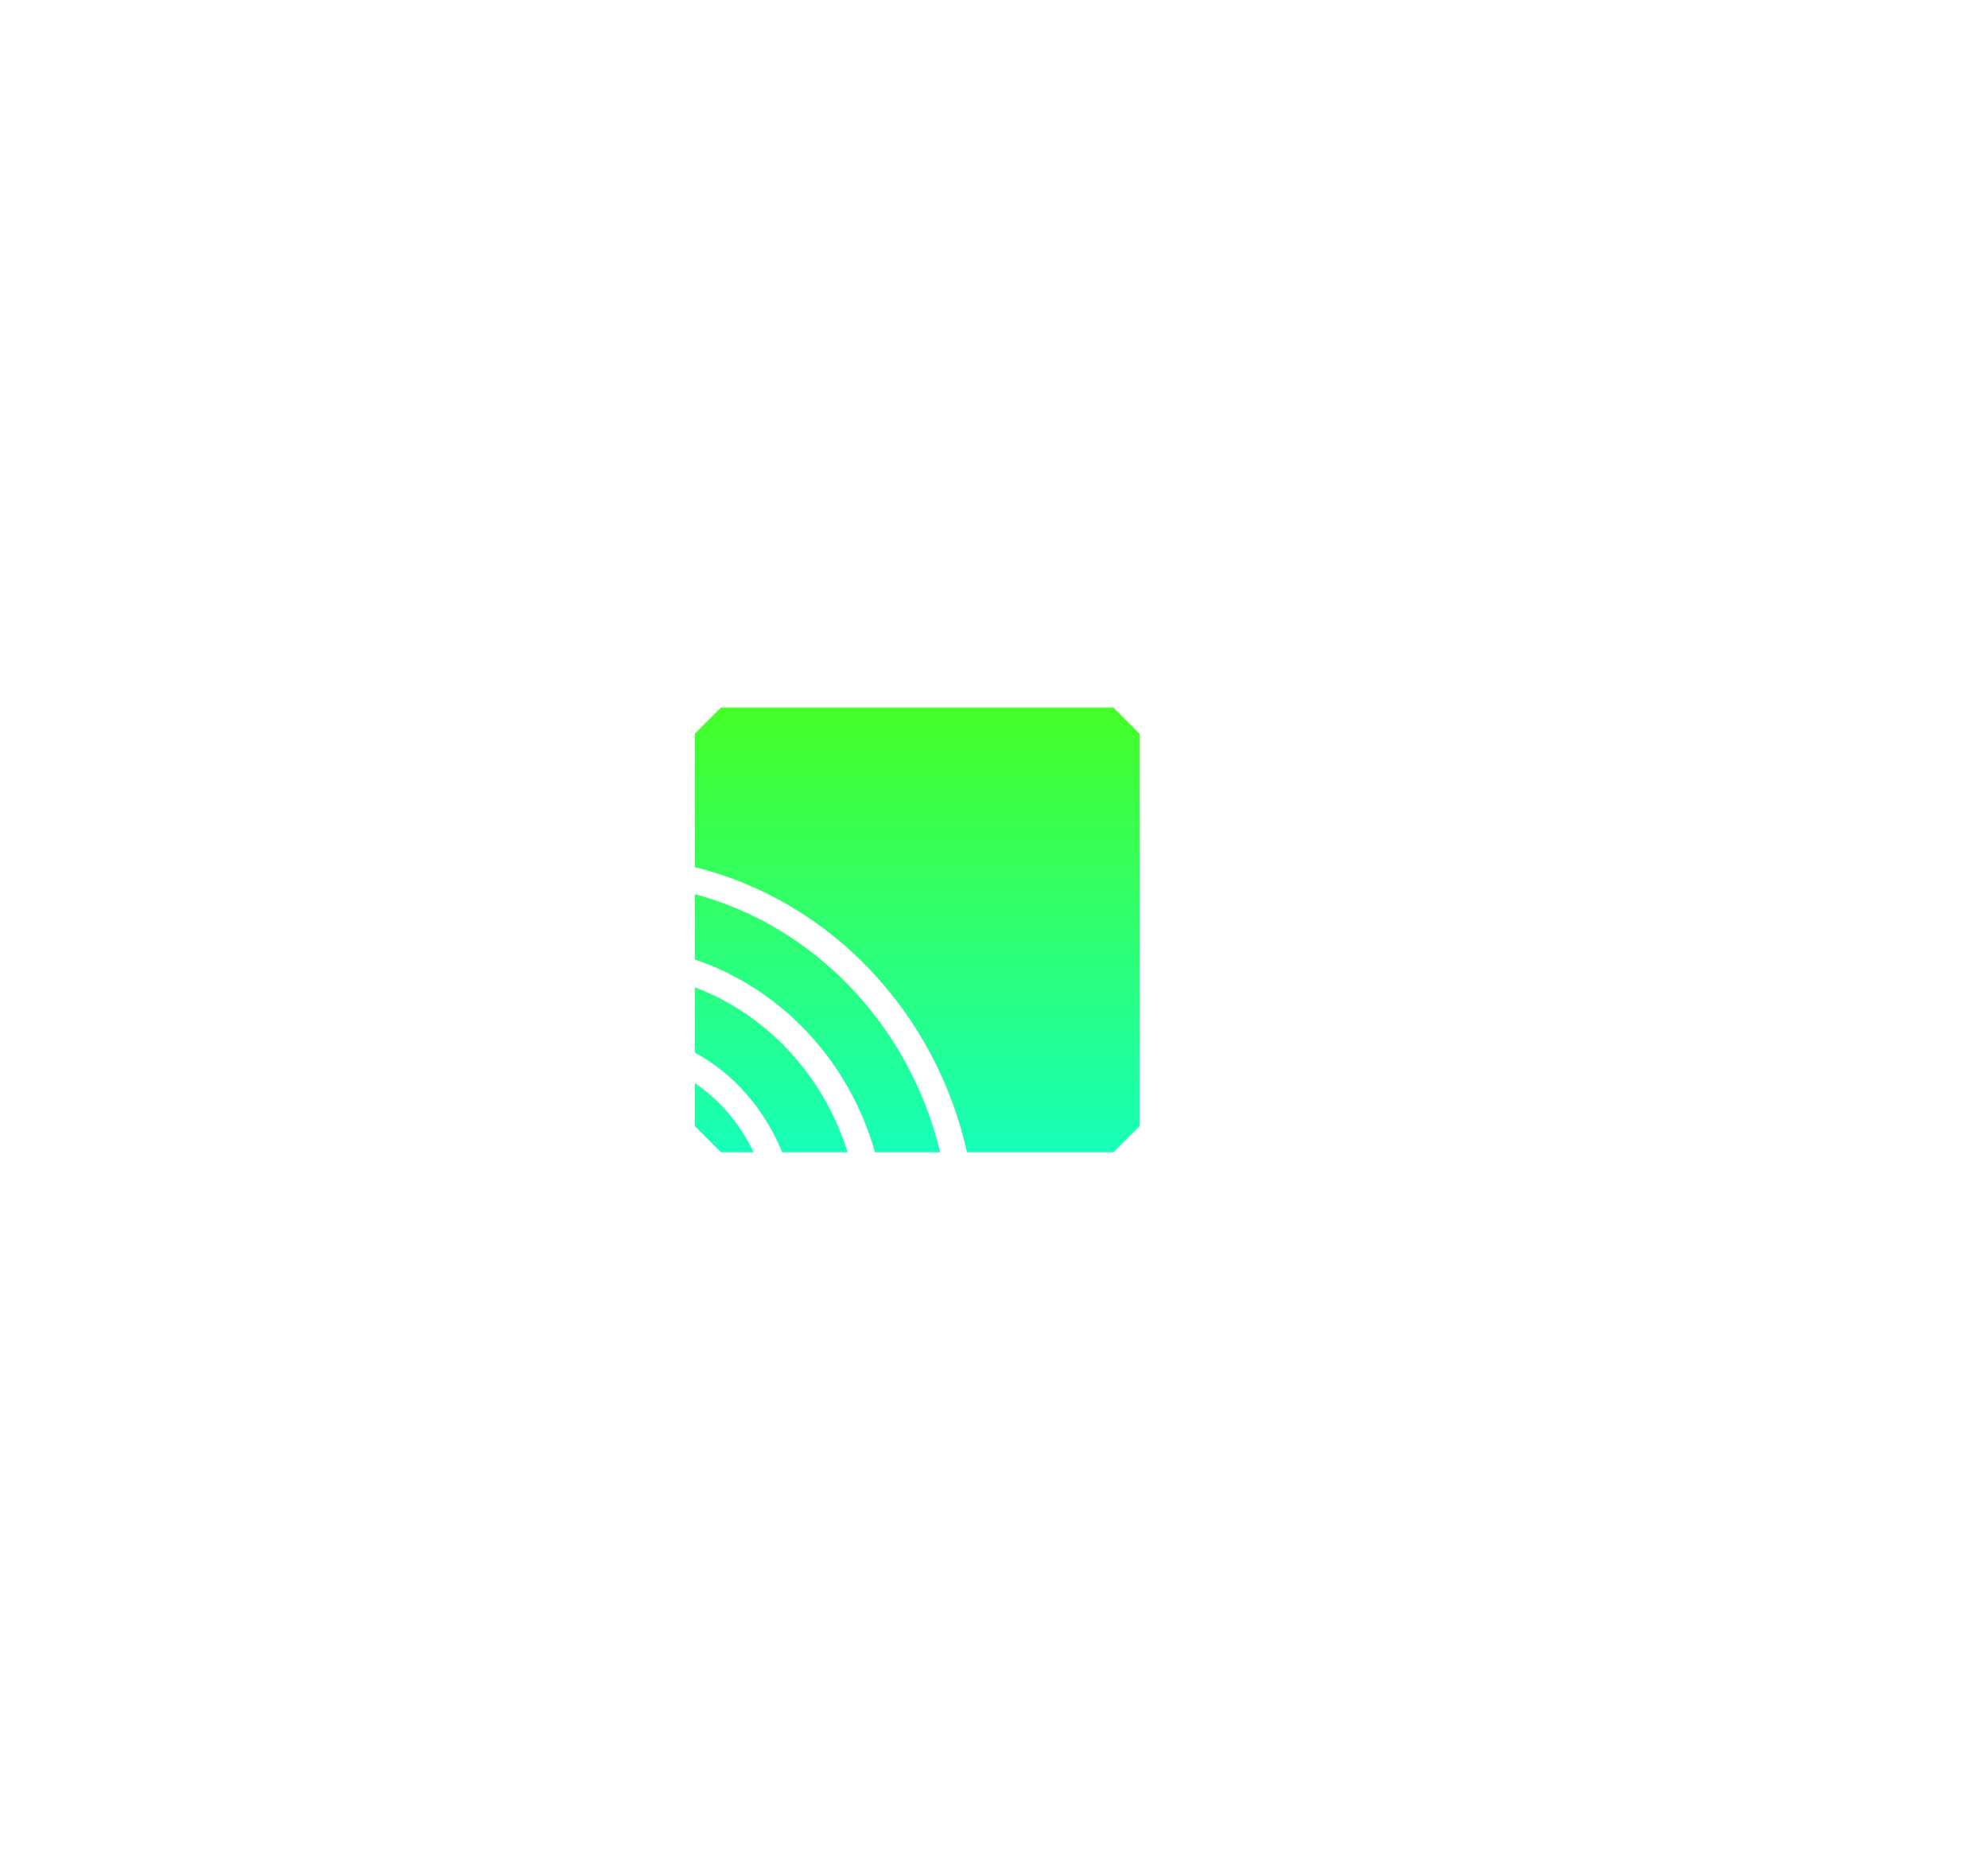 <svg width="152" height="142" viewBox="0 0 152 142" fill="none" xmlns="http://www.w3.org/2000/svg">
<circle cx="70.564" cy="71.341" r="70" fill="white" fill-opacity="0.1"/>
<path d="M90.198 41.958H50.93V51.707H41.181V90.975H50.93V100.725H90.198V90.975H99.948V51.707H90.198V41.958Z" stroke="white" stroke-width="2" stroke-miterlimit="10" stroke-linejoin="bevel"/>
<g filter="url(#filter0_ddi)">
<path fill-rule="evenodd" clip-rule="evenodd" d="M53.128 56.084L55.128 54.084H85.128L87.128 56.084V86.084L85.128 88.084H73.94C71.531 77.327 63.447 68.83 53.128 66.288V56.084ZM53.128 68.353V73.35C59.705 75.551 64.926 81.085 66.899 88.084H71.887C69.558 78.405 62.307 70.81 53.128 68.353ZM53.128 80.469V75.472C58.591 77.529 62.973 82.184 64.813 88.084H59.813C58.45 84.772 56.081 82.05 53.128 80.469ZM53.128 82.799V86.084L55.128 88.084H57.625C56.566 85.877 54.998 84.047 53.128 82.799Z" fill="url(#paint0_linear)"/>
</g>
<path d="M58.864 41.958V27.636" stroke="white" stroke-width="2" stroke-miterlimit="10" stroke-linejoin="bevel"/>
<path d="M82.265 41.958V27.636" stroke="white" stroke-width="2" stroke-miterlimit="10" stroke-linejoin="bevel"/>
<path d="M70.564 41.958V31.334" stroke="white" stroke-width="2" stroke-miterlimit="10" stroke-linejoin="bevel"/>
<path d="M58.864 115.047V100.725" stroke="white" stroke-width="2" stroke-miterlimit="10" stroke-linejoin="bevel"/>
<path d="M82.265 115.047V100.725" stroke="white" stroke-width="2" stroke-miterlimit="10" stroke-linejoin="bevel"/>
<path d="M70.564 111.349V100.725" stroke="white" stroke-width="2" stroke-miterlimit="10" stroke-linejoin="bevel"/>
<path d="M99.949 59.642H114.271" stroke="white" stroke-width="2" stroke-miterlimit="10" stroke-linejoin="bevel"/>
<path d="M99.949 83.041H114.271" stroke="white" stroke-width="2" stroke-miterlimit="10" stroke-linejoin="bevel"/>
<path d="M99.949 71.341H110.573" stroke="white" stroke-width="2" stroke-miterlimit="10" stroke-linejoin="bevel"/>
<path d="M26.859 59.642H41.181" stroke="white" stroke-width="2" stroke-miterlimit="10" stroke-linejoin="bevel"/>
<path d="M26.859 83.041H41.181" stroke="white" stroke-width="2" stroke-miterlimit="10" stroke-linejoin="bevel"/>
<path d="M30.557 71.341H41.181" stroke="white" stroke-width="2" stroke-miterlimit="10" stroke-linejoin="bevel"/>
<defs>
<filter id="filter0_ddi" x="11.779" y="12.735" width="116.699" height="116.699" filterUnits="userSpaceOnUse" color-interpolation-filters="sRGB">
<feFlood flood-opacity="0" result="BackgroundImageFix"/>
<feColorMatrix in="SourceAlpha" type="matrix" values="0 0 0 0 0 0 0 0 0 0 0 0 0 0 0 0 0 0 127 0"/>
<feOffset/>
<feGaussianBlur stdDeviation="20.675"/>
<feColorMatrix type="matrix" values="0 0 0 0 0.192 0 0 0 0 1 0 0 0 0 0.612 0 0 0 0.5 0"/>
<feBlend mode="normal" in2="BackgroundImageFix" result="effect1_dropShadow"/>
<feColorMatrix in="SourceAlpha" type="matrix" values="0 0 0 0 0 0 0 0 0 0 0 0 0 0 0 0 0 0 127 0"/>
<feOffset/>
<feGaussianBlur stdDeviation="5.34"/>
<feColorMatrix type="matrix" values="0 0 0 0 0.192 0 0 0 0 1 0 0 0 0 0.612 0 0 0 0.7 0"/>
<feBlend mode="normal" in2="effect1_dropShadow" result="effect2_dropShadow"/>
<feBlend mode="normal" in="SourceGraphic" in2="effect2_dropShadow" result="shape"/>
<feColorMatrix in="SourceAlpha" type="matrix" values="0 0 0 0 0 0 0 0 0 0 0 0 0 0 0 0 0 0 127 0" result="hardAlpha"/>
<feOffset/>
<feGaussianBlur stdDeviation="2.067"/>
<feComposite in2="hardAlpha" operator="arithmetic" k2="-1" k3="1"/>
<feColorMatrix type="matrix" values="0 0 0 0 0.192 0 0 0 0 1 0 0 0 0 0.612 0 0 0 0.5 0"/>
<feBlend mode="normal" in2="shape" result="effect3_innerShadow"/>
</filter>
<linearGradient id="paint0_linear" x1="70.128" y1="54.084" x2="70.128" y2="88.084" gradientUnits="userSpaceOnUse">
<stop stop-color="#45FF27"/>
<stop offset="1" stop-color="#17FFB9"/>
</linearGradient>
</defs>
</svg>
